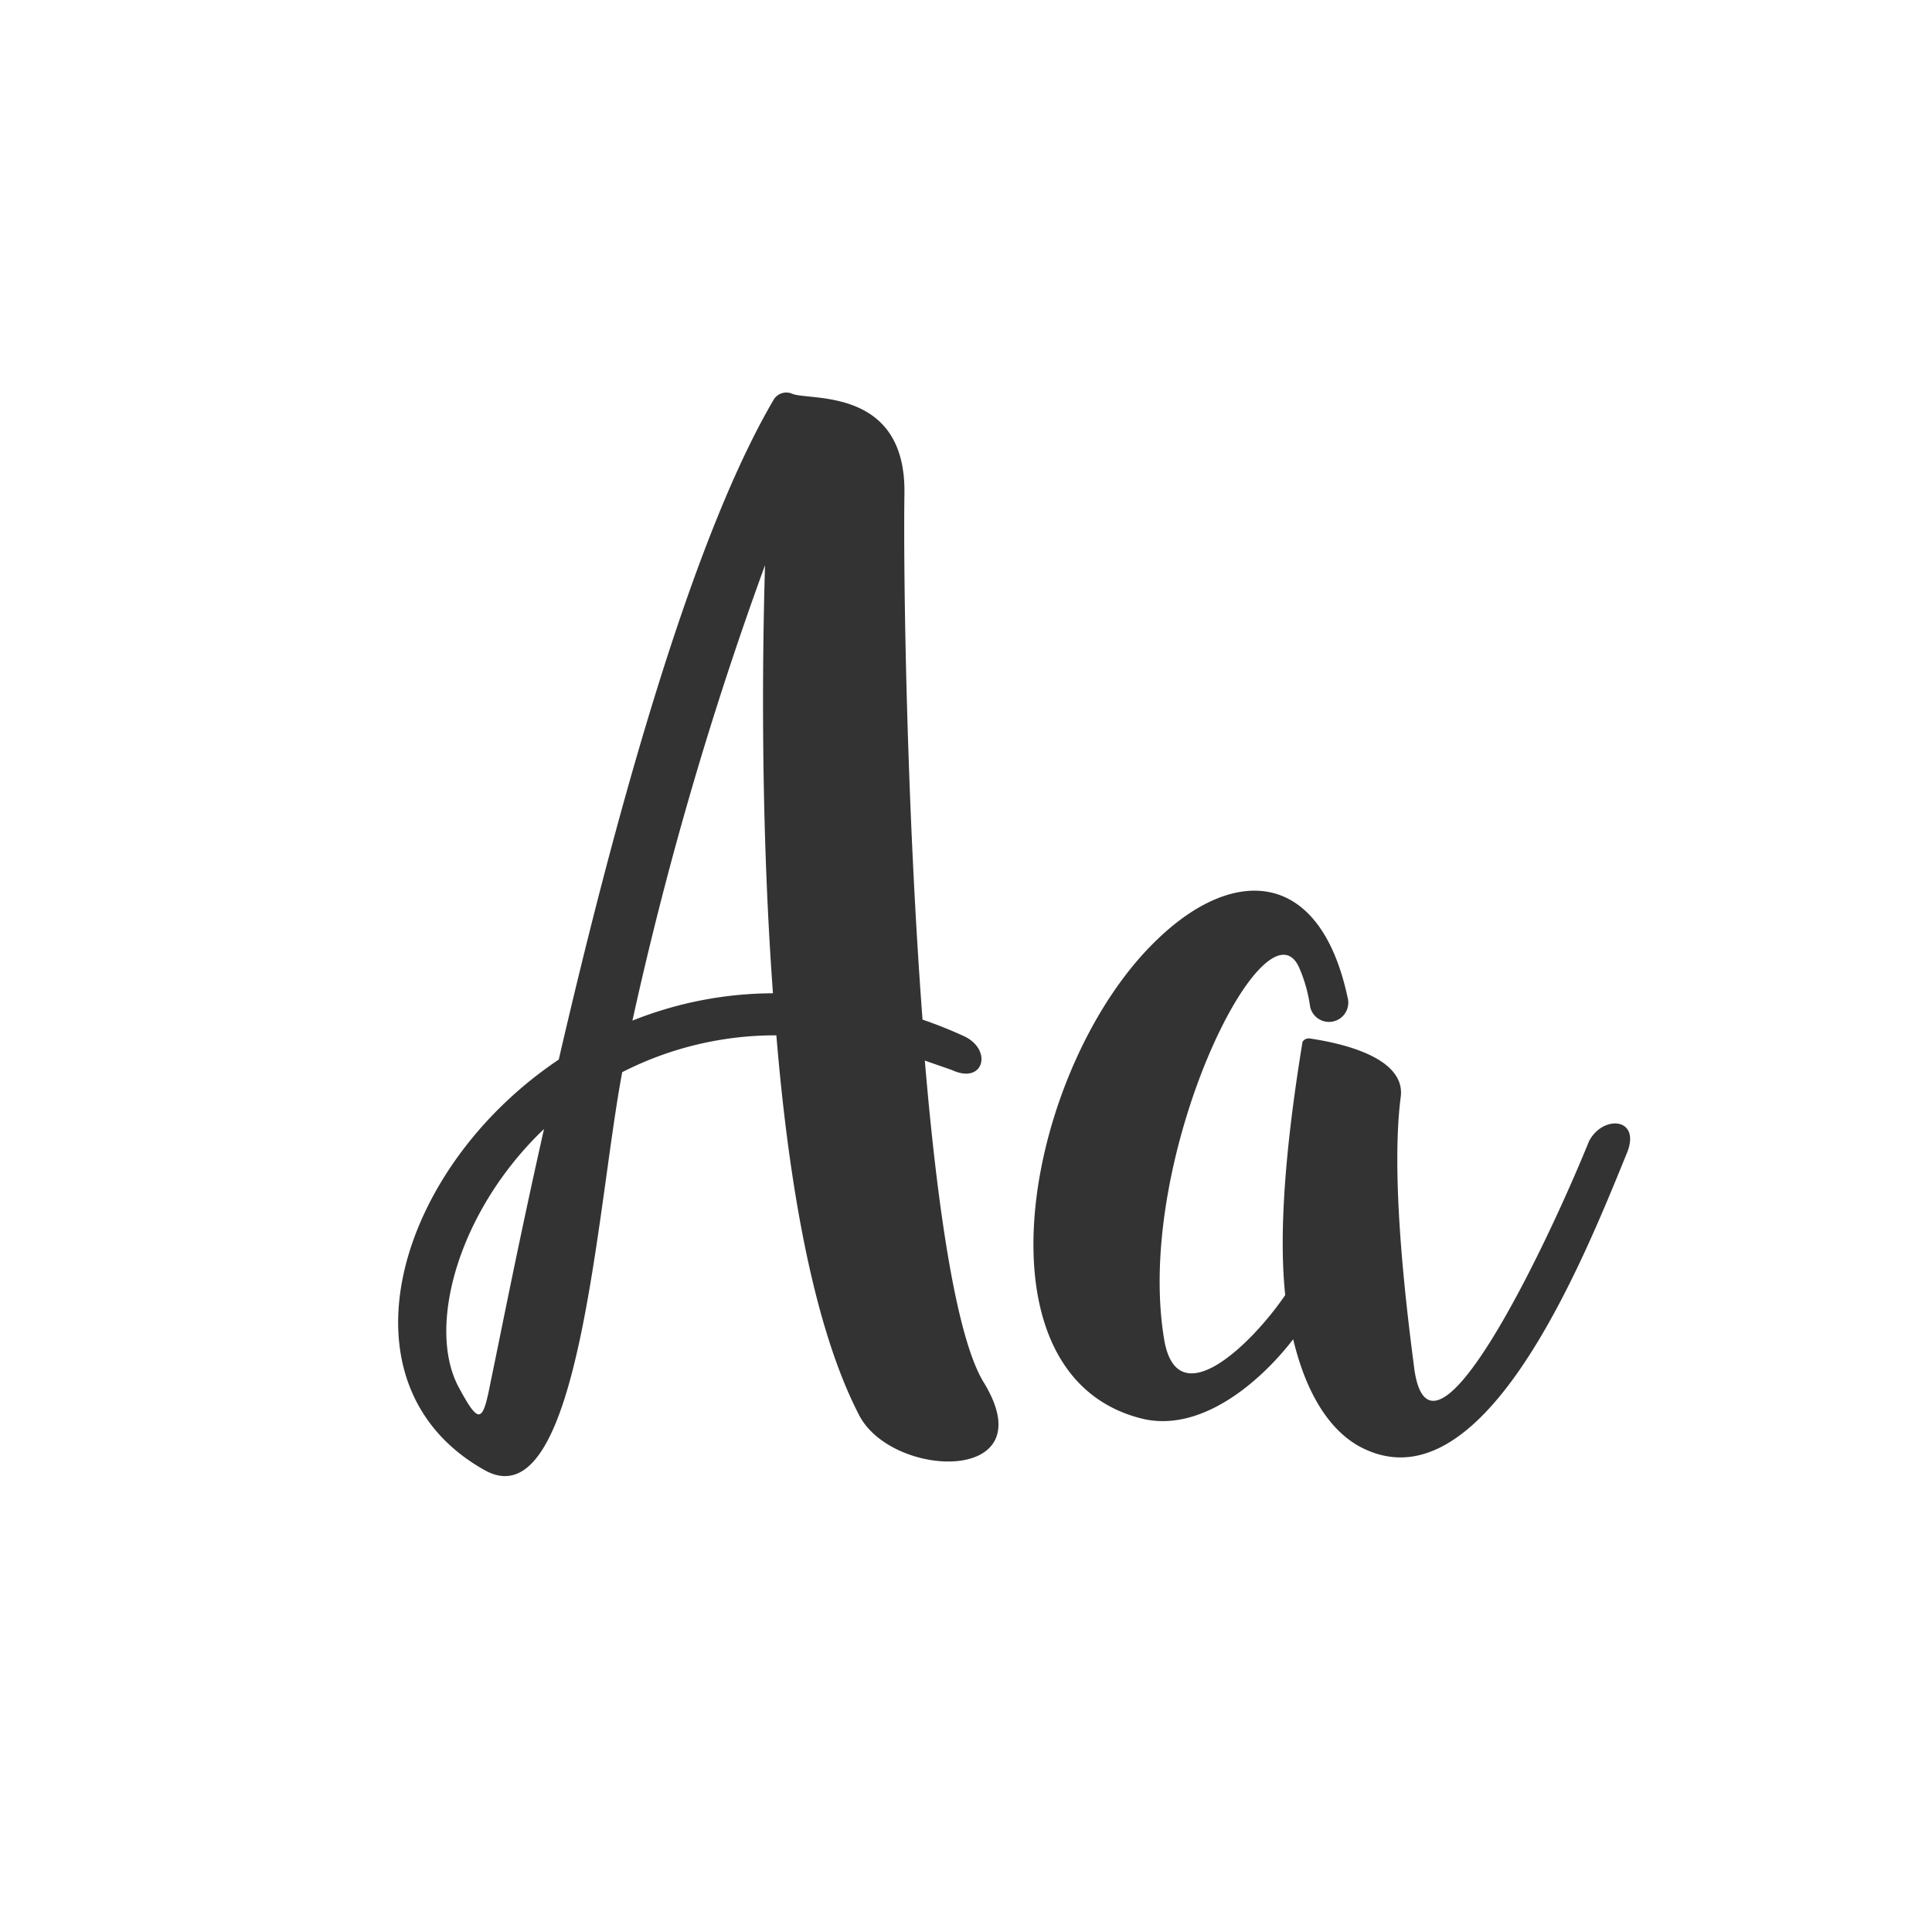 <svg xmlns="http://www.w3.org/2000/svg" width="128" height="128" viewBox="0 0 128 128"><g fill="#333"><path d="M56.917,93.752c-3-5.784-4.655-15.193-5.481-25.158a22.29,22.29,0,0,0-10.212,2.44C39.5,80.162,38.37,101,32.063,97.376,22.077,91.73,26.206,77.445,37.019,70.2c3.529-15.262,8.635-34.218,14.266-43.765a.983.983,0,0,1,1.2-.348c1.127.488,7.584-.488,7.435,6.69-.076,5.366.149,20.837,1.2,34.775A29.669,29.669,0,0,1,63.9,68.664c1.876.906,1.275,3.206-.827,2.23l-1.8-.627c.827,9.826,2.1,18.4,3.905,21.325C69.307,98.352,59.1,98,56.917,93.752ZM36.042,74.8c-5.706,5.437-7.808,13.172-5.631,17.145,1.352,2.508,1.577,2.3,2.1-.419C33.115,88.665,34.316,82.463,36.042,74.8Zm15.169-8.989c-.752-10.244-.752-20.768-.526-28.364A235.735,235.735,0,0,0,41.9,67.618,25.33,25.33,0,0,1,51.211,65.807Z"/><path d="M107.756,76.469c-2.928,7.178-9.612,23.9-17.8,19.3-1.8-1.045-3.379-3.275-4.28-7.039-2.253,2.927-6.232,6.272-10.137,5.227-11.488-3-7.433-23.625,1.2-31.778,5.107-4.878,10.738-4.53,12.541,3.9a1.279,1.279,0,1,1-2.479.627,9.867,9.867,0,0,0-.751-2.649c-2.253-4.739-10.887,12.614-8.935,24.6.826,5.3,5.858.348,8.034-2.857-.526-4.949.3-11.569,1.127-16.656,0-.209.225-.349.451-.349,1.426.209,6.381,1.045,6.081,3.833-.75,5.646.526,15.193.9,18.12,1.127,7.6,8.56-7.735,11.562-15.122C106.18,73.82,108.807,74.03,107.756,76.469Z"/></g></svg>